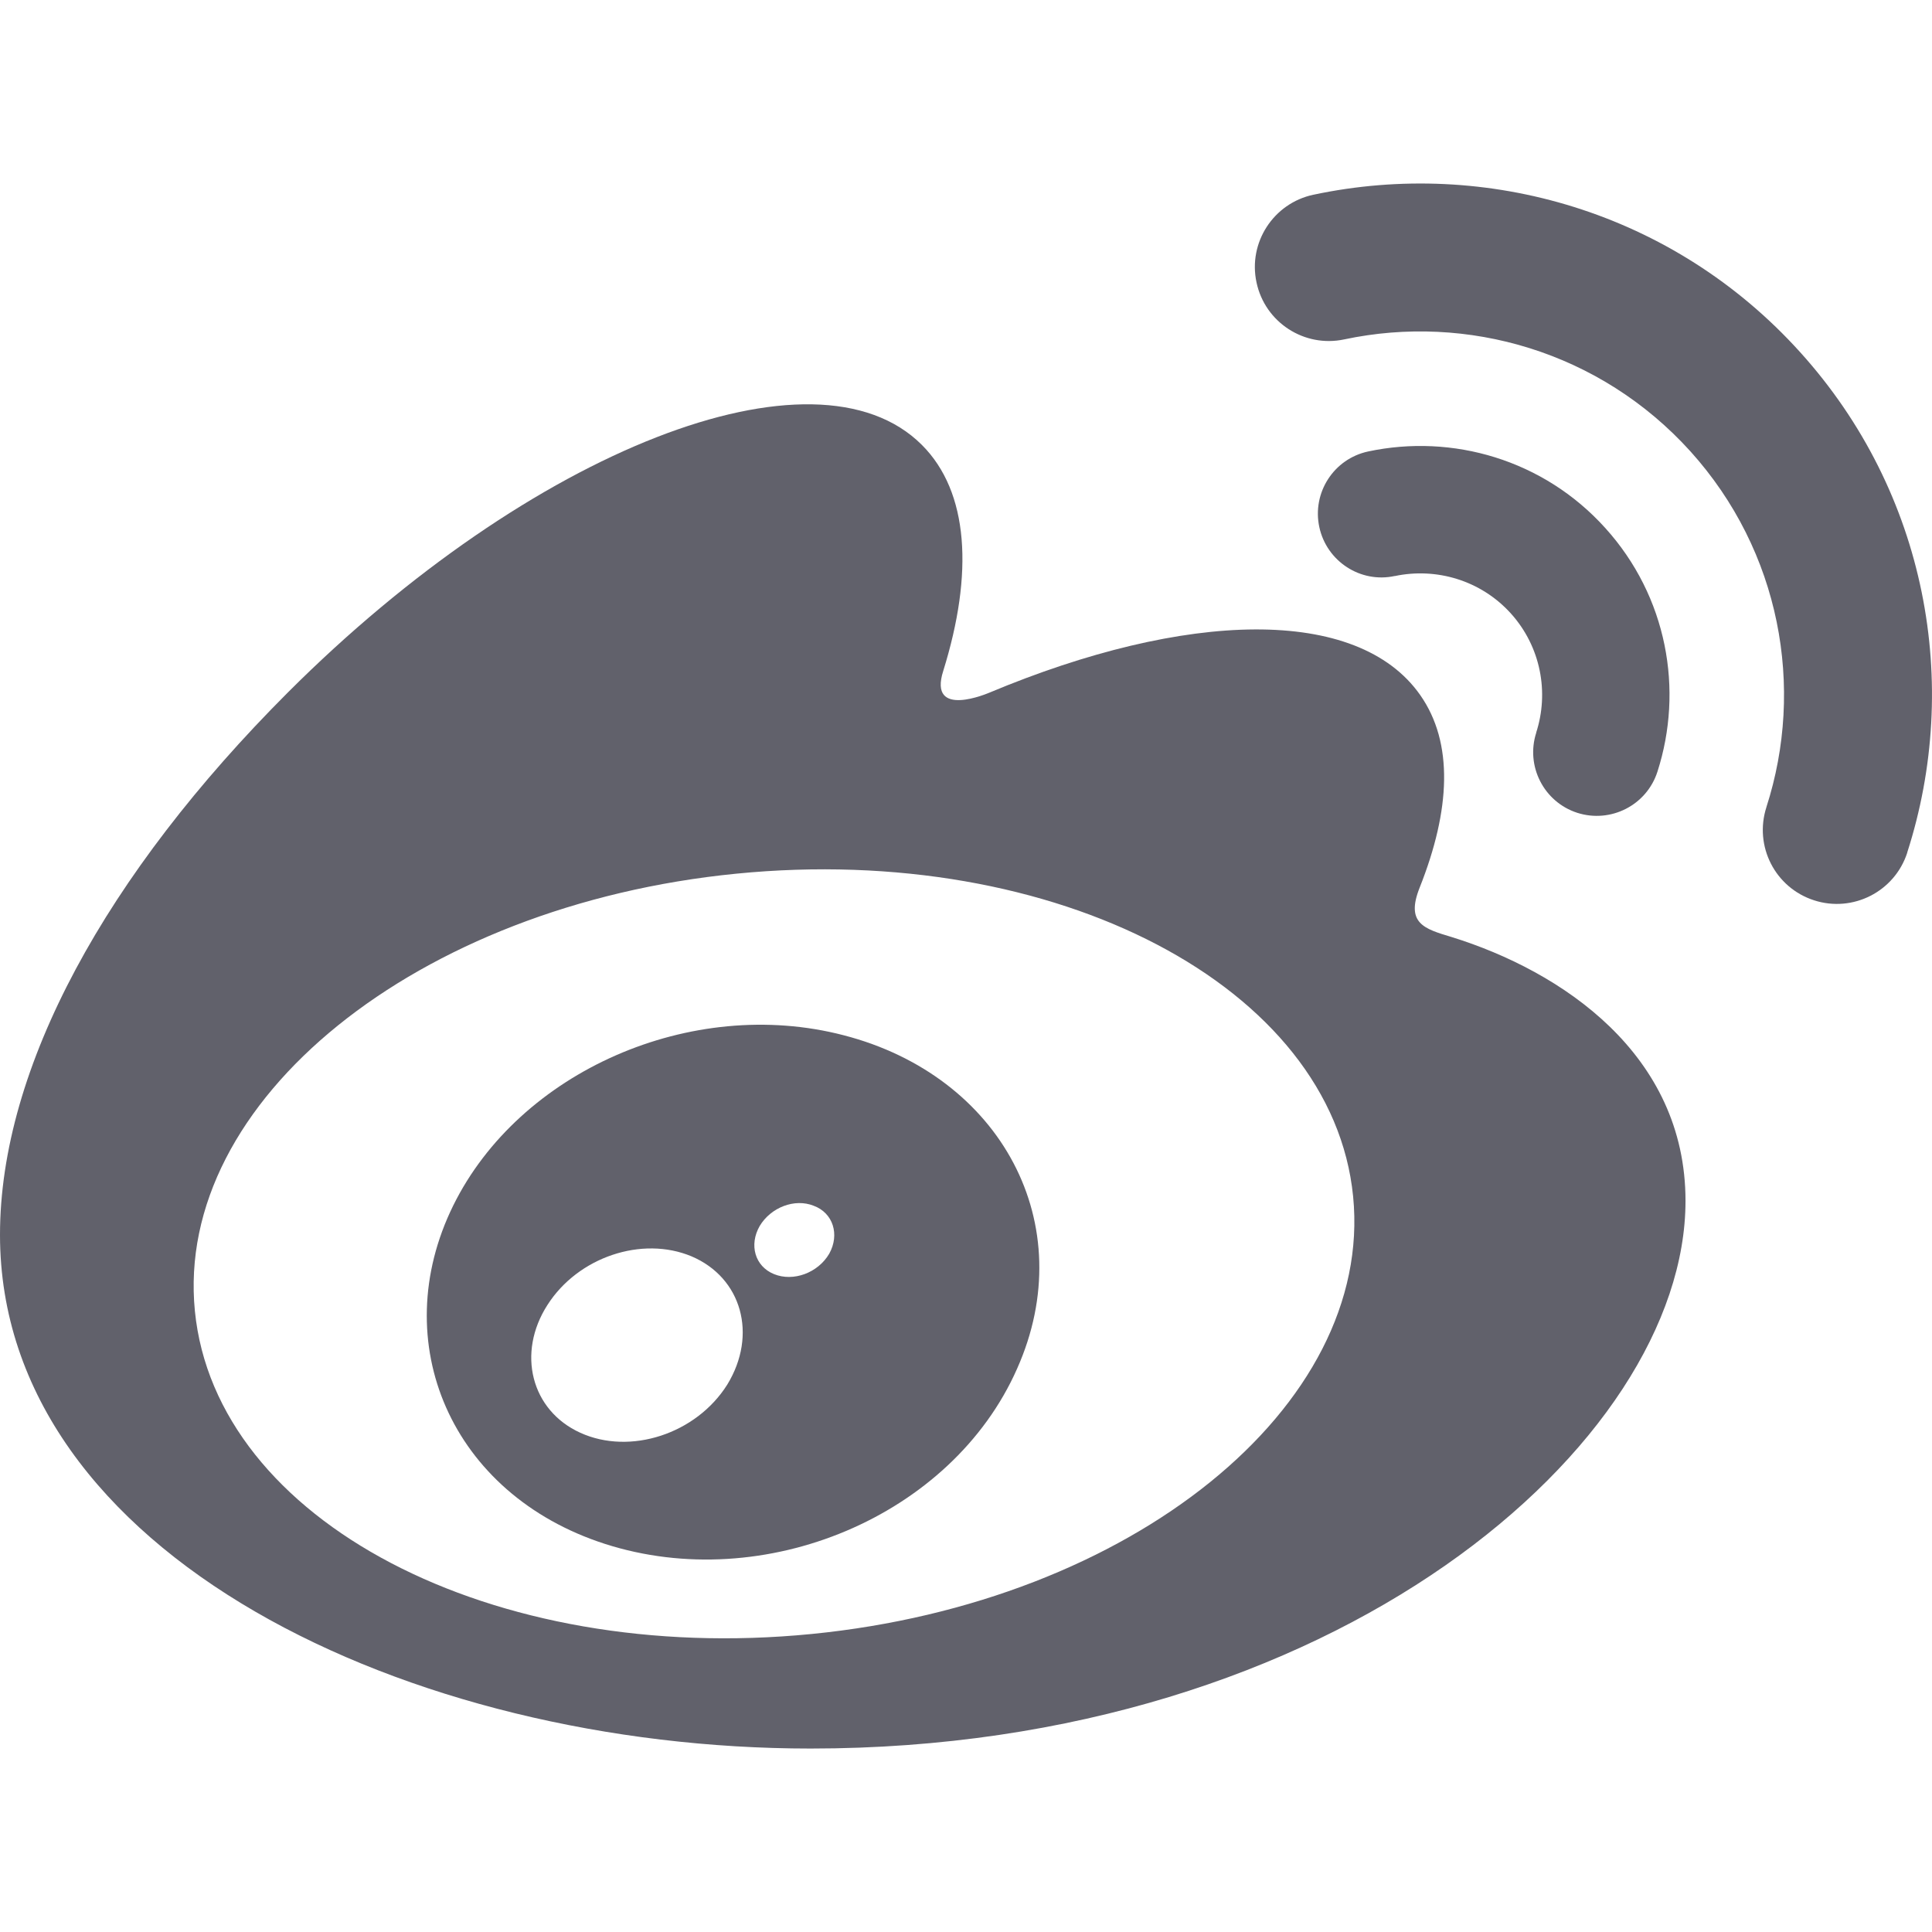 <svg xmlns="http://www.w3.org/2000/svg" height="24" width="24" viewBox="0 0 24 24"><path fill="#61616b" d="M10.082,20.298c-3.973,0.392-7.403-1.404-7.661-4.012c-0.258-2.608,2.755-5.041,6.727-5.433 c3.973-0.393,7.403,1.403,7.661,4.01C17.067,17.472,14.055,19.906,10.082,20.298 M18.029,11.639c-0.338-0.101-0.57-0.17-0.393-0.614 c0.383-0.964,0.423-1.796,0.007-2.39c-0.779-1.113-2.911-1.053-5.354-0.03c0-0.001-0.767,0.336-0.571-0.273 c0.376-1.208,0.319-2.22-0.266-2.805C10.127,4.201,6.602,5.578,3.578,8.6C1.315,10.864,0,13.264,0,15.339 c0,3.969,5.09,6.382,10.069,6.382c6.527,0,10.869-3.792,10.869-6.803C20.938,13.098,19.406,12.066,18.029,11.639"></path> <path data-color="color-2" fill="#61616b" d="M22.363,4.376c-1.576-1.747-3.901-2.413-6.047-1.957h-0.001 c-0.496,0.106-0.813,0.595-0.706,1.09c0.105,0.496,0.594,0.813,1.09,0.707c1.527-0.324,3.179,0.151,4.3,1.391 c1.119,1.241,1.423,2.934,0.944,4.419l0,0.001c-0.156,0.484,0.108,1.001,0.592,1.157c0.482,0.156,1-0.108,1.157-0.59 c0-0.001,0-0.002,0-0.003C24.365,8.501,23.94,6.122,22.363,4.376"></path> <path data-color="color-2" fill="#61616b" d="M19.942,6.56c-0.767-0.851-1.9-1.174-2.945-0.952c-0.428,0.091-0.7,0.512-0.608,0.94 c0.092,0.426,0.512,0.7,0.938,0.607v0.001c0.511-0.108,1.065,0.049,1.441,0.464c0.375,0.416,0.476,0.984,0.315,1.481h0.001 c-0.134,0.415,0.093,0.861,0.509,0.996c0.416,0.133,0.862-0.094,0.996-0.51C20.917,8.57,20.711,7.411,19.942,6.56"></path> <path fill="#61616b" d="M10.301,15.574c-0.139,0.238-0.446,0.352-0.687,0.253c-0.237-0.097-0.311-0.363-0.177-0.597 c0.139-0.232,0.434-0.346,0.67-0.252C10.348,15.066,10.434,15.335,10.301,15.574 M9.035,17.199 c-0.384,0.613-1.207,0.882-1.827,0.599c-0.611-0.278-0.791-0.991-0.407-1.588c0.38-0.595,1.175-0.861,1.79-0.603 C9.214,15.872,9.413,16.58,9.035,17.199 M10.479,12.86c-1.891-0.492-4.028,0.45-4.849,2.116c-0.836,1.699-0.028,3.585,1.882,4.202 c1.979,0.638,4.311-0.34,5.122-2.174C13.434,15.211,12.436,13.365,10.479,12.86"></path> </svg>